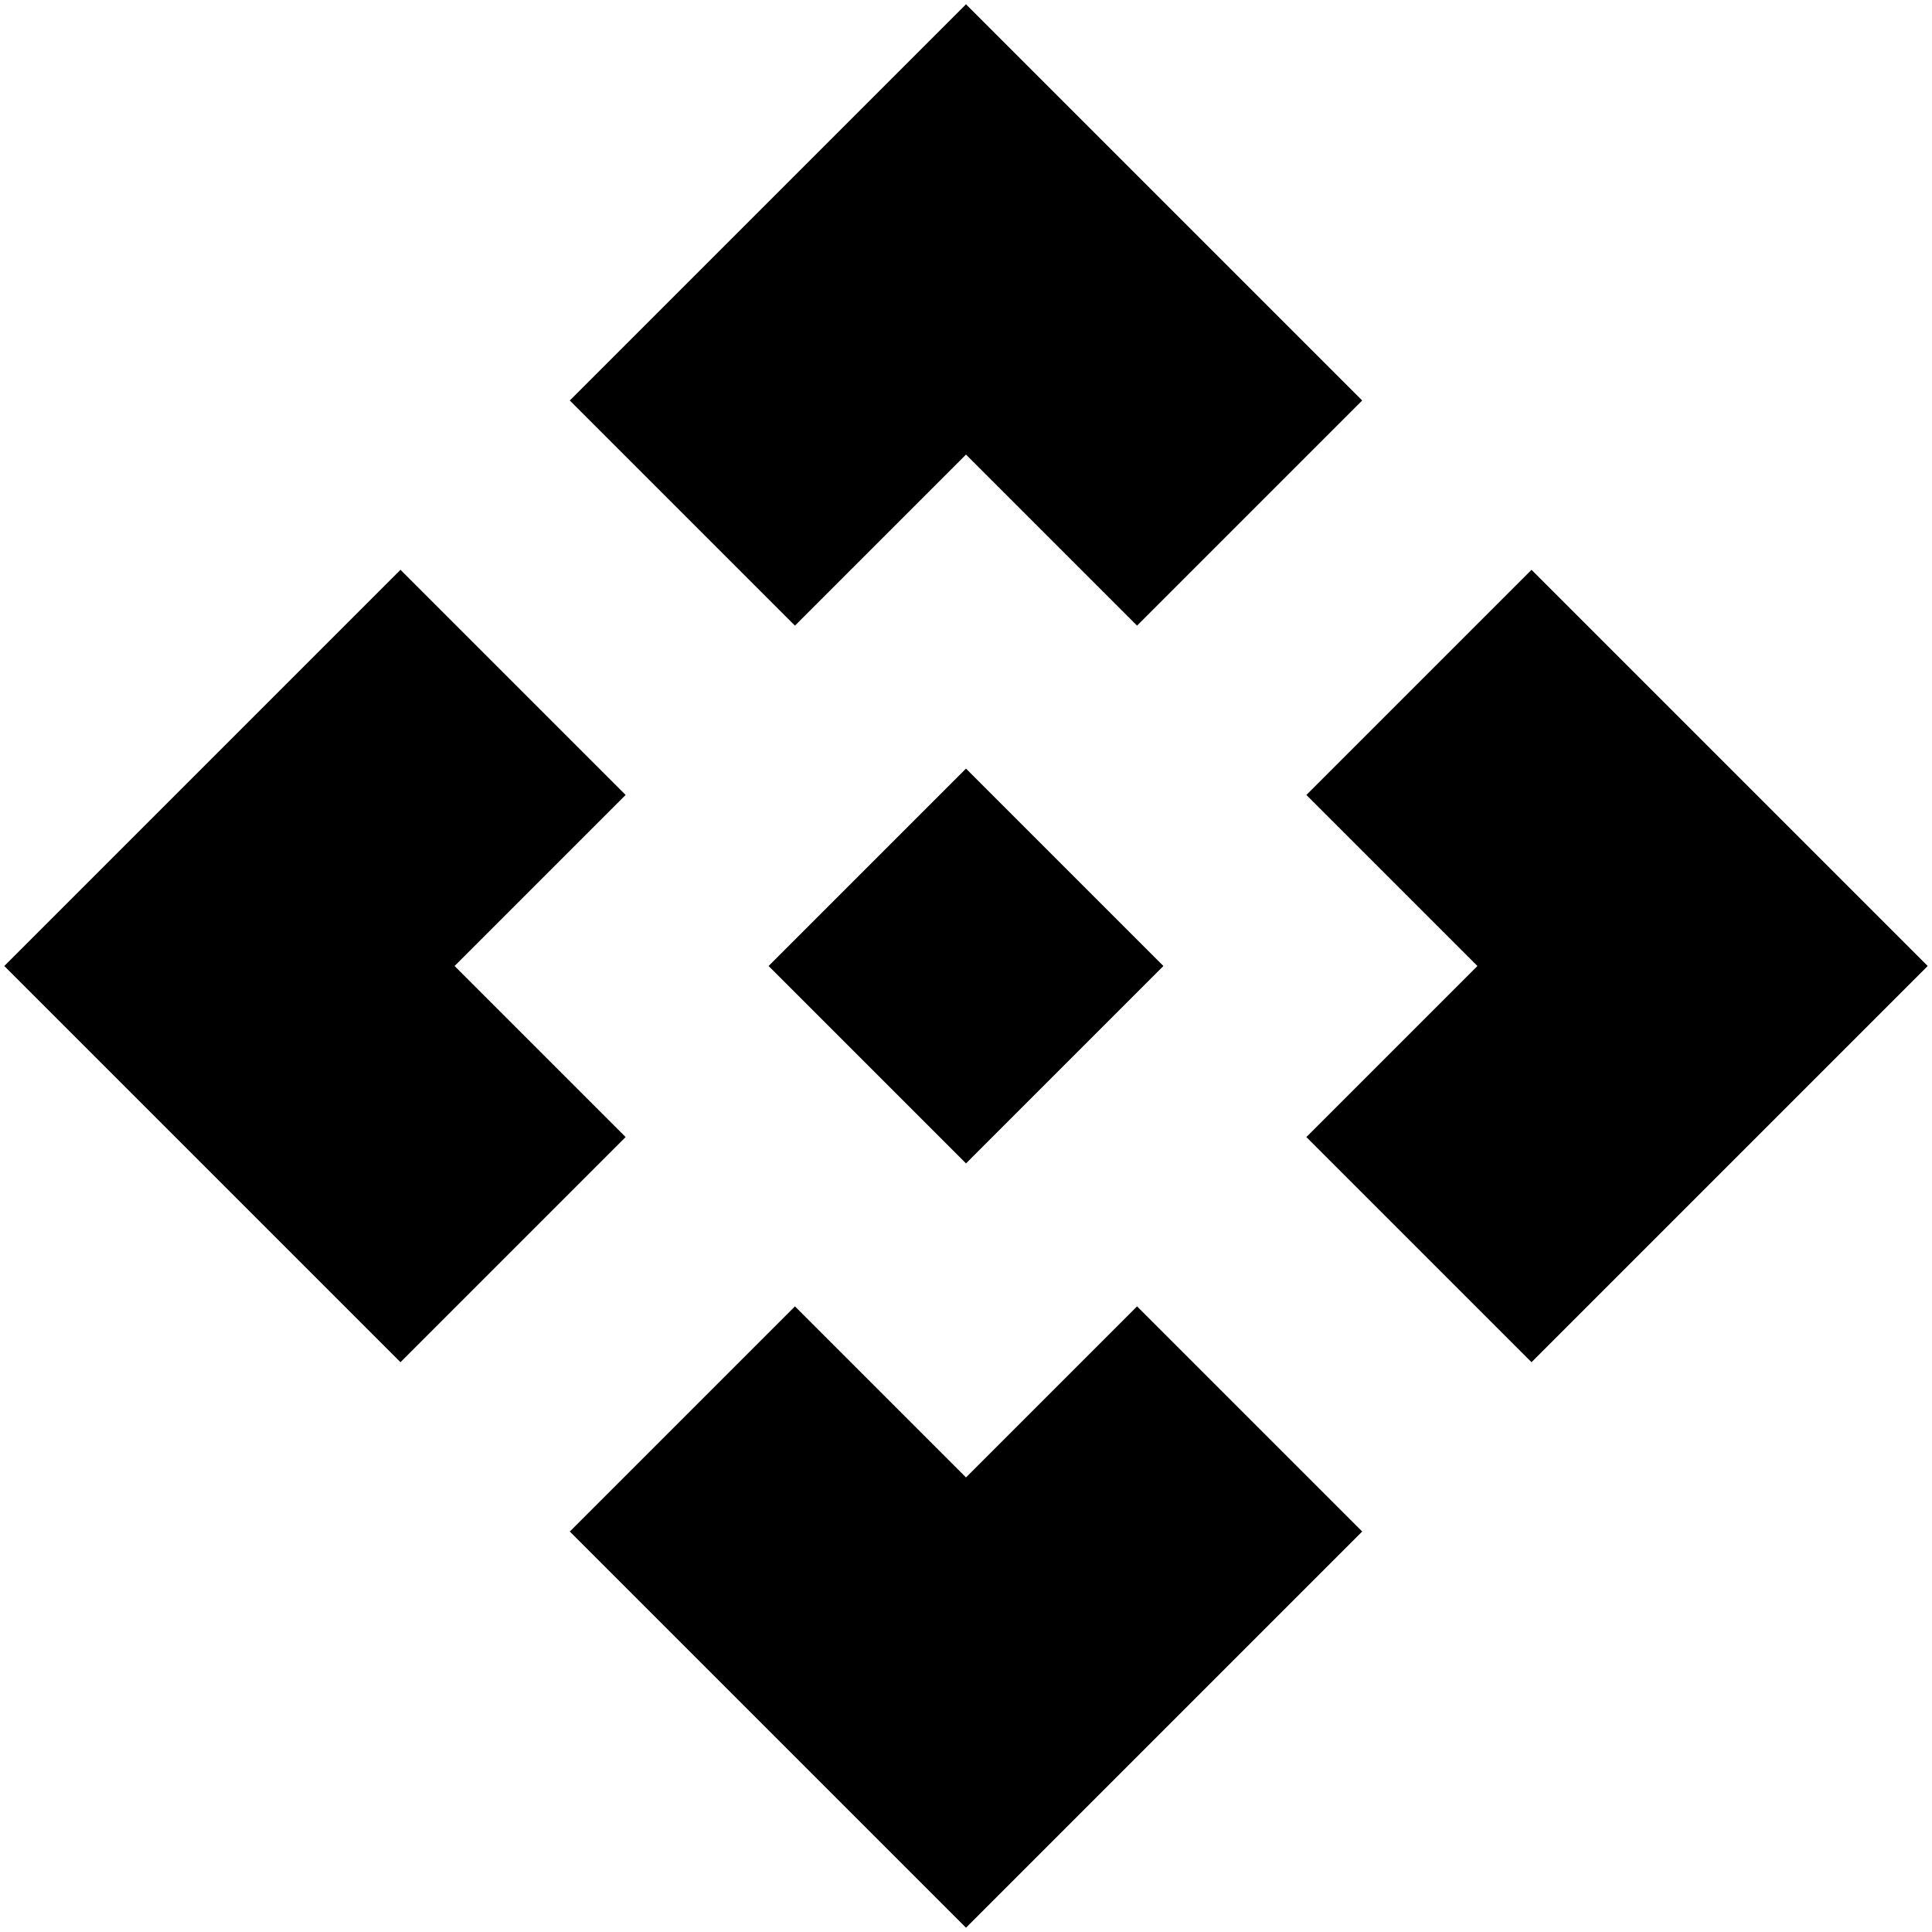 <svg xmlns="http://www.w3.org/2000/svg" height="24" viewBox="0 -960 960 960" width="24"><path d="M480-381.91 381.91-480 480-578.09 578.09-480 480-381.91Zm-85-267.22L283.13-761 480-957.87 676.87-761 565-649.13l-85-85-85 85Zm-196 366L2.13-480 199-676.87 310.87-565l-85 85 85 85L199-283.13Zm562 0L649.13-395l85-85-85-85L761-676.87 957.87-480 761-283.13Zm-281 281L283.13-199 395-310.87l85 85 85-85L676.87-199 480-2.13Z"/></svg>